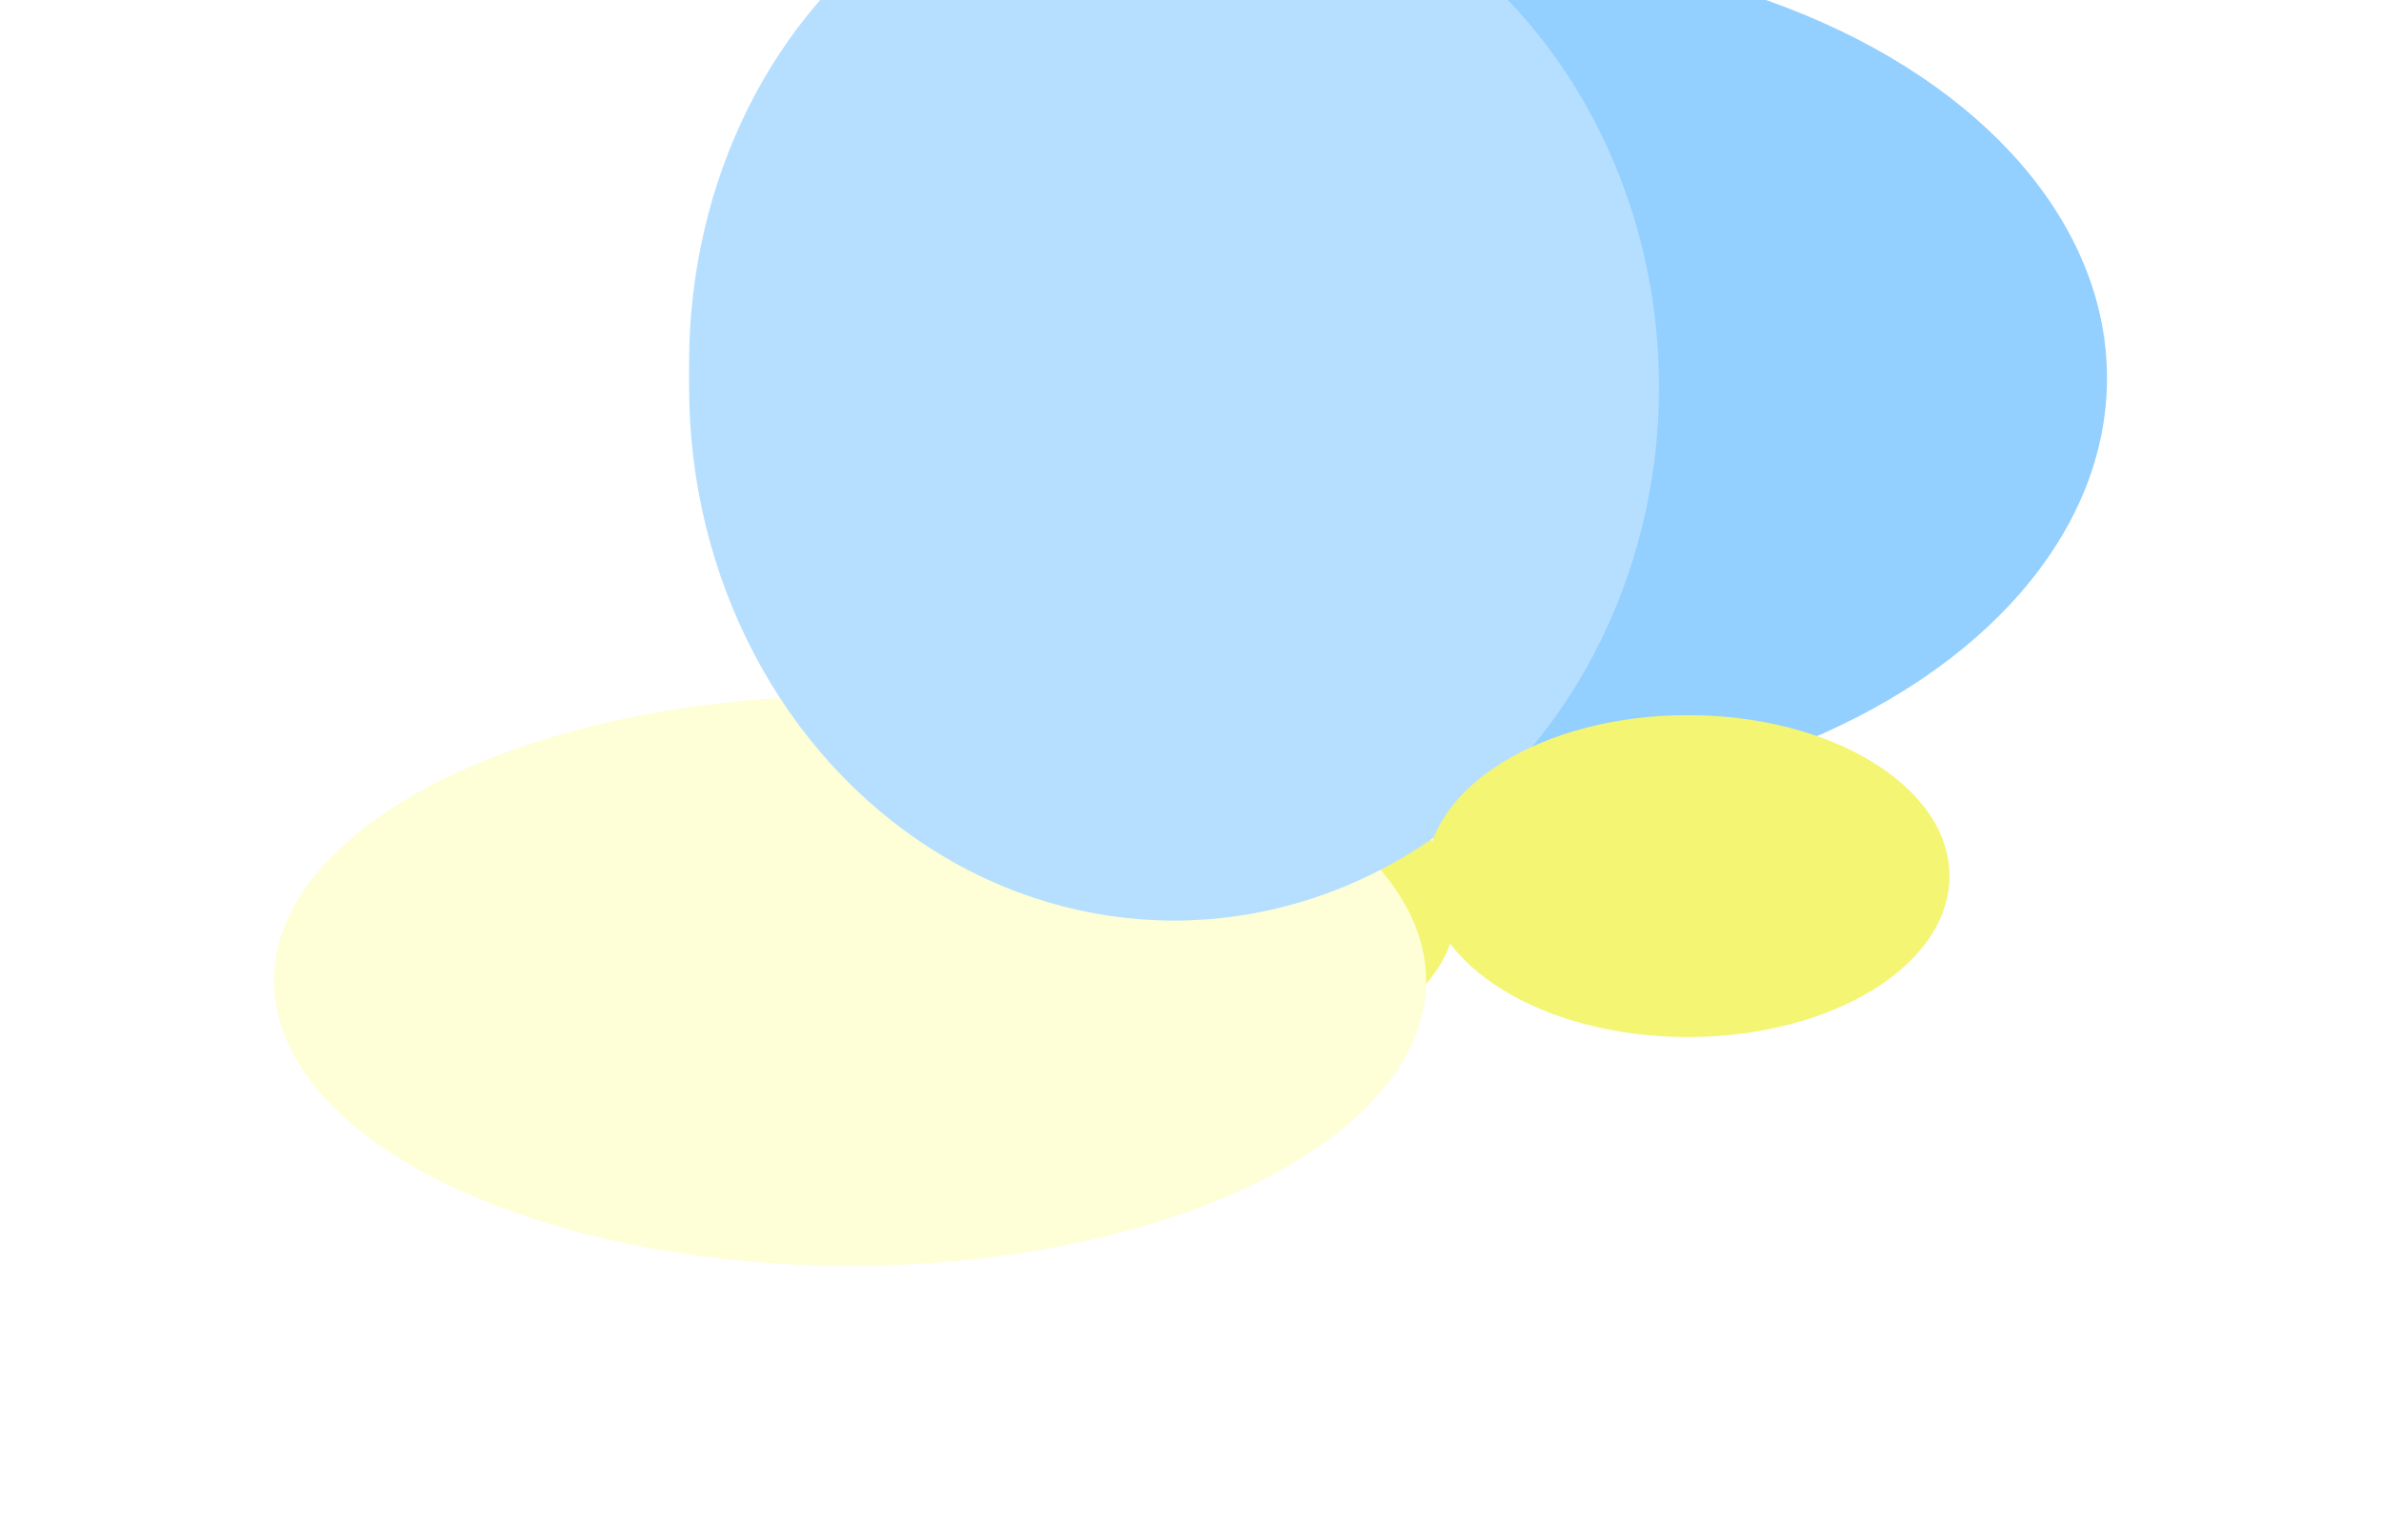<svg width="1738" height="1124" viewBox="0 0 1738 1124" fill="none" xmlns="http://www.w3.org/2000/svg">
<g filter="url(#filter0_f_729_5)">
<ellipse cx="872" cy="663.5" rx="191" ry="117.5" fill="#F3F573"/>
</g>
<g filter="url(#filter1_f_729_5)">
<ellipse cx="620.5" cy="716" rx="420.5" ry="208" fill="#FEFFD6"/>
</g>
<g filter="url(#filter2_f_729_5)">
<ellipse cx="1071.5" cy="276" rx="466.5" ry="312" fill="#93CFFF"/>
</g>
<g filter="url(#filter3_f_729_5)">
<ellipse cx="824" cy="265" rx="321" ry="372" fill="#B6DFFF"/>
</g>
<g filter="url(#filter4_f_729_5)">
<ellipse cx="857" cy="282.5" rx="354" ry="389.5" fill="#B6DFFF"/>
</g>
<g filter="url(#filter5_f_729_5)">
<circle cx="686" cy="91" r="78" fill="#B6DFFF"/>
</g>
<g filter="url(#filter6_f_729_5)">
<ellipse cx="1232" cy="639.5" rx="191" ry="117.5" fill="#F3F573"/>
</g>
<defs>
<filter id="filter0_f_729_5" x="481" y="346" width="782" height="635" filterUnits="userSpaceOnUse" color-interpolation-filters="sRGB">
<feFlood flood-opacity="0" result="BackgroundImageFix"/>
<feBlend mode="normal" in="SourceGraphic" in2="BackgroundImageFix" result="shape"/>
<feGaussianBlur stdDeviation="100" result="effect1_foregroundBlur_729_5"/>
</filter>
<filter id="filter1_f_729_5" x="0" y="308" width="1241" height="816" filterUnits="userSpaceOnUse" color-interpolation-filters="sRGB">
<feFlood flood-opacity="0" result="BackgroundImageFix"/>
<feBlend mode="normal" in="SourceGraphic" in2="BackgroundImageFix" result="shape"/>
<feGaussianBlur stdDeviation="100" result="effect1_foregroundBlur_729_5"/>
</filter>
<filter id="filter2_f_729_5" x="405" y="-236" width="1333" height="1024" filterUnits="userSpaceOnUse" color-interpolation-filters="sRGB">
<feFlood flood-opacity="0" result="BackgroundImageFix"/>
<feBlend mode="normal" in="SourceGraphic" in2="BackgroundImageFix" result="shape"/>
<feGaussianBlur stdDeviation="100" result="effect1_foregroundBlur_729_5"/>
</filter>
<filter id="filter3_f_729_5" x="303" y="-307" width="1042" height="1144" filterUnits="userSpaceOnUse" color-interpolation-filters="sRGB">
<feFlood flood-opacity="0" result="BackgroundImageFix"/>
<feBlend mode="normal" in="SourceGraphic" in2="BackgroundImageFix" result="shape"/>
<feGaussianBlur stdDeviation="100" result="effect1_foregroundBlur_729_5"/>
</filter>
<filter id="filter4_f_729_5" x="303" y="-307" width="1108" height="1179" filterUnits="userSpaceOnUse" color-interpolation-filters="sRGB">
<feFlood flood-opacity="0" result="BackgroundImageFix"/>
<feBlend mode="normal" in="SourceGraphic" in2="BackgroundImageFix" result="shape"/>
<feGaussianBlur stdDeviation="100" result="effect1_foregroundBlur_729_5"/>
</filter>
<filter id="filter5_f_729_5" x="408" y="-187" width="556" height="556" filterUnits="userSpaceOnUse" color-interpolation-filters="sRGB">
<feFlood flood-opacity="0" result="BackgroundImageFix"/>
<feBlend mode="normal" in="SourceGraphic" in2="BackgroundImageFix" result="shape"/>
<feGaussianBlur stdDeviation="100" result="effect1_foregroundBlur_729_5"/>
</filter>
<filter id="filter6_f_729_5" x="841" y="322" width="782" height="635" filterUnits="userSpaceOnUse" color-interpolation-filters="sRGB">
<feFlood flood-opacity="0" result="BackgroundImageFix"/>
<feBlend mode="normal" in="SourceGraphic" in2="BackgroundImageFix" result="shape"/>
<feGaussianBlur stdDeviation="100" result="effect1_foregroundBlur_729_5"/>
</filter>
</defs>
</svg>
